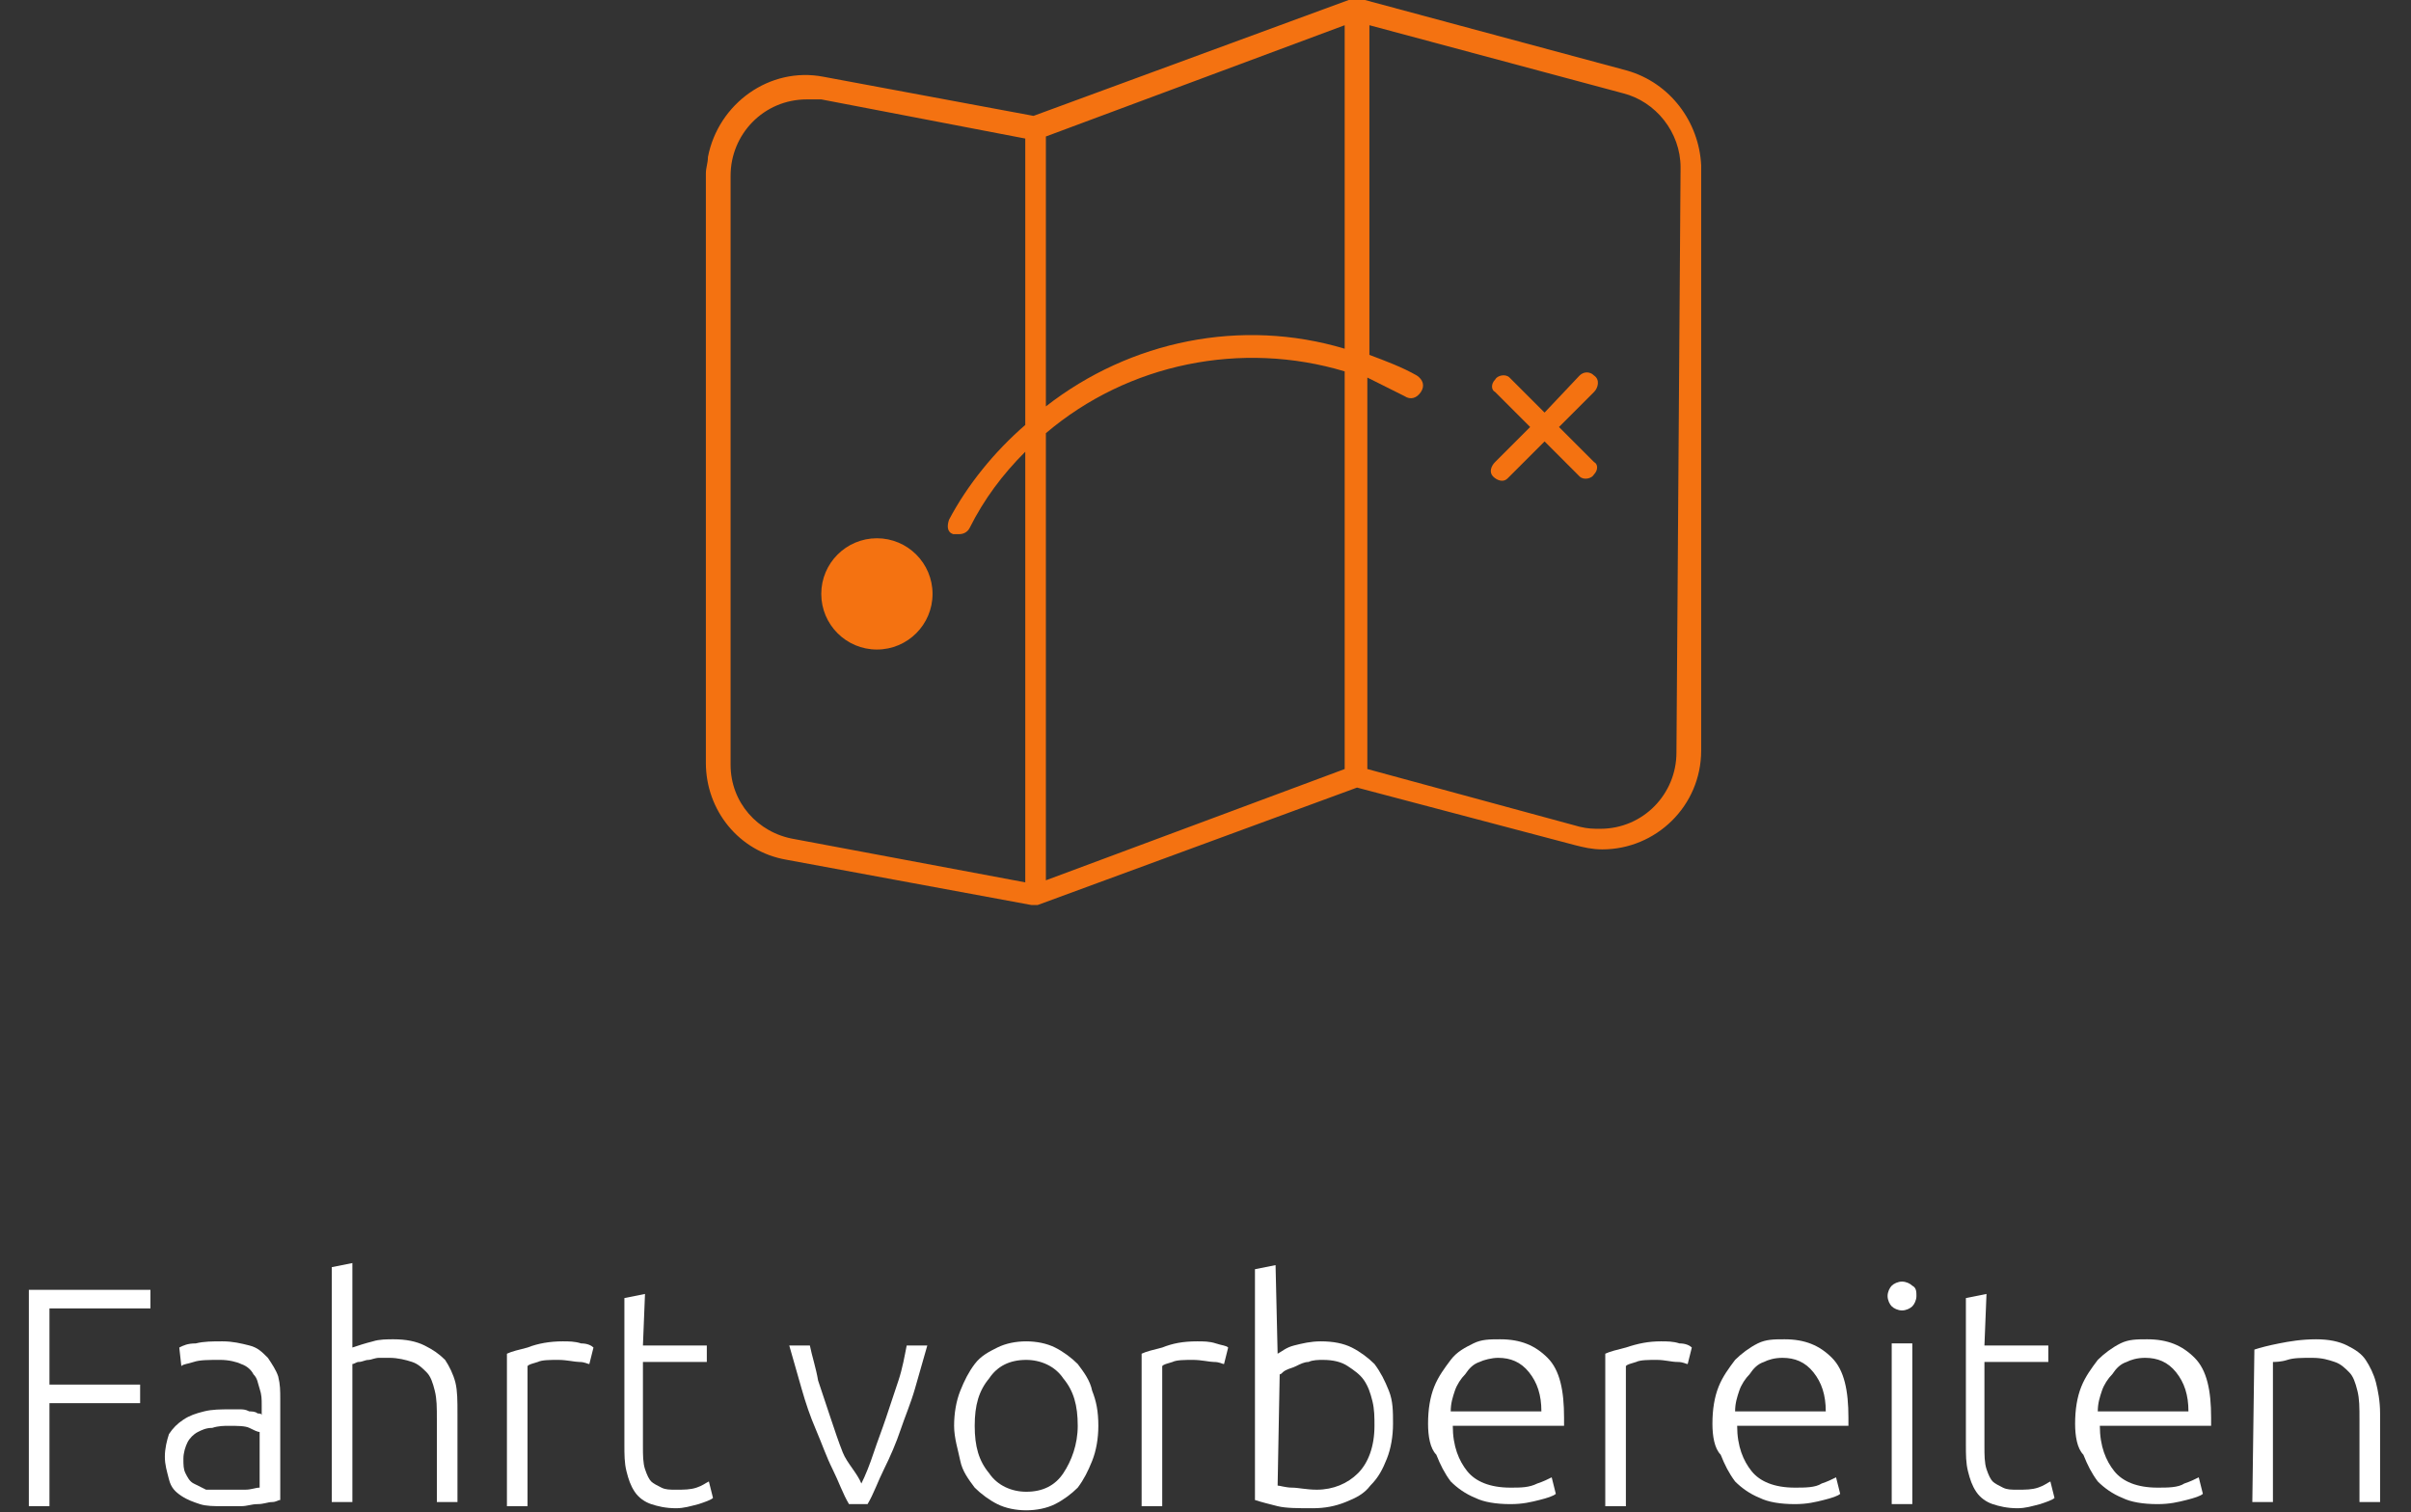<?xml version="1.0" encoding="utf-8"?>
<!-- Generator: Adobe Illustrator 22.0.1, SVG Export Plug-In . SVG Version: 6.00 Build 0)  -->
<svg version="1.1" id="Ebene_1" xmlns="http://www.w3.org/2000/svg" xmlns:xlink="http://www.w3.org/1999/xlink" x="0px" y="0px"
	 viewBox="0 0 117 73.4" style="enable-background:new 0 0 117 73.4;" xml:space="preserve">
<rect x="0" y="0" width="117" height="73.4" fill="#333333" stroke="none"/>
<style type="text/css">
	.st0{enable-background:new    ;}
	.st1{fill:#FFFFFF;}
	.st2{fill:#F47211;}
</style>
<g id="Gruppe_82" transform="translate(-993 1021)">
	<g id="Gruppe_59" transform="translate(-2 38)">
		<g class="st0">
			<path class="st1" d="M996.4-986v-10.4h5.9v0.9h-4.9v3.7h4.4v0.9h-4.4v5h-1V-986z"/>
			<path class="st1" d="M1005.8-993.9c0.5,0,0.9,0.1,1.3,0.2c0.4,0.1,0.6,0.3,0.9,0.6c0.2,0.3,0.4,0.6,0.5,0.9
				c0.1,0.4,0.1,0.7,0.1,1.1v4.9c-0.1,0-0.2,0.1-0.4,0.1s-0.4,0.1-0.7,0.1s-0.5,0.1-0.8,0.1s-0.6,0-0.9,0c-0.4,0-0.8,0-1.1-0.1
				s-0.6-0.2-0.9-0.4s-0.5-0.4-0.6-0.8s-0.2-0.7-0.2-1.1c0-0.4,0.1-0.8,0.2-1.1c0.2-0.3,0.4-0.5,0.7-0.7s0.6-0.3,1-0.4
				c0.4-0.1,0.8-0.1,1.3-0.1c0.1,0,0.3,0,0.4,0c0.2,0,0.3,0,0.5,0.1c0.1,0,0.3,0,0.4,0.1c0.1,0,0.2,0,0.2,0.1v-0.5
				c0-0.3,0-0.5-0.1-0.8s-0.1-0.5-0.3-0.7c-0.1-0.2-0.3-0.4-0.6-0.5c-0.2-0.1-0.6-0.2-1-0.2c-0.6,0-1,0-1.3,0.1s-0.5,0.1-0.6,0.2
				l-0.1-0.9c0.2-0.1,0.4-0.2,0.8-0.2C1004.9-993.9,1005.3-993.9,1005.8-993.9z M1005.9-986.7c0.4,0,0.7,0,1,0s0.5-0.1,0.7-0.1v-2.7
				c-0.1,0-0.3-0.1-0.5-0.2c-0.2-0.1-0.6-0.1-1-0.1c-0.2,0-0.5,0-0.8,0.1c-0.3,0-0.5,0.1-0.7,0.2c-0.2,0.1-0.4,0.3-0.5,0.5
				s-0.2,0.5-0.2,0.8s0,0.5,0.1,0.7s0.2,0.4,0.4,0.5s0.4,0.2,0.6,0.3C1005.3-986.7,1005.6-986.7,1005.9-986.7z"/>
			<path class="st1" d="M1011.1-986v-11.5l1-0.2v4.1c0.3-0.1,0.6-0.2,1-0.3c0.3-0.1,0.7-0.1,1-0.1c0.6,0,1.1,0.1,1.5,0.3
				s0.7,0.4,1,0.7c0.2,0.3,0.4,0.7,0.5,1.1c0.1,0.4,0.1,0.9,0.1,1.5v4.3h-1v-4c0-0.6,0-1-0.1-1.4s-0.2-0.7-0.4-0.9s-0.4-0.4-0.7-0.5
				s-0.7-0.2-1.1-0.2c-0.2,0-0.4,0-0.5,0c-0.2,0-0.4,0.1-0.5,0.1c-0.2,0-0.3,0.1-0.5,0.1c-0.1,0-0.2,0.1-0.3,0.1v6.7h-1V-986z"/>
			<path class="st1" d="M1022.3-993.9c0.3,0,0.6,0,0.9,0.1c0.3,0,0.5,0.1,0.6,0.2l-0.2,0.8c-0.1,0-0.2-0.1-0.5-0.1
				c-0.2,0-0.6-0.1-1-0.1s-0.8,0-1,0.1c-0.3,0.1-0.4,0.1-0.5,0.2v6.8h-1v-7.4c0.2-0.1,0.6-0.2,1-0.3
				C1021.1-993.8,1021.7-993.9,1022.3-993.9z"/>
			<path class="st1" d="M1026.2-993.7h3.1v0.8h-3.1v4.1c0,0.4,0,0.8,0.1,1.1s0.2,0.5,0.3,0.6c0.1,0.1,0.3,0.2,0.5,0.3
				s0.4,0.1,0.7,0.1c0.4,0,0.7,0,1-0.1s0.4-0.2,0.6-0.3l0.2,0.8c-0.1,0.1-0.4,0.2-0.7,0.3c-0.4,0.1-0.7,0.2-1.1,0.2
				c-0.5,0-0.9-0.1-1.2-0.2c-0.3-0.1-0.6-0.3-0.8-0.6c-0.2-0.3-0.3-0.6-0.4-1s-0.1-0.8-0.1-1.3v-7.1l1-0.2L1026.2-993.7
				L1026.2-993.7z"/>
			<path class="st1" d="M1036.8-987c0.2-0.4,0.4-0.9,0.6-1.5s0.4-1.1,0.6-1.7c0.2-0.6,0.4-1.2,0.6-1.8s0.3-1.2,0.4-1.7h1
				c-0.2,0.7-0.4,1.4-0.6,2.1c-0.2,0.7-0.5,1.4-0.7,2s-0.5,1.3-0.8,1.9c-0.3,0.6-0.5,1.2-0.8,1.7h-0.9c-0.3-0.5-0.5-1.1-0.8-1.7
				c-0.3-0.6-0.5-1.2-0.8-1.9s-0.5-1.3-0.7-2s-0.4-1.4-0.6-2.1h1c0.1,0.5,0.3,1.1,0.4,1.7c0.2,0.6,0.4,1.2,0.6,1.8s0.4,1.2,0.6,1.7
				S1036.6-987.5,1036.8-987z"/>
			<path class="st1" d="M1048.3-989.8c0,0.6-0.1,1.2-0.3,1.7c-0.2,0.5-0.4,0.9-0.7,1.3c-0.3,0.3-0.7,0.6-1.1,0.8s-0.9,0.3-1.4,0.3
				s-1-0.1-1.4-0.3s-0.8-0.5-1.1-0.8c-0.3-0.4-0.6-0.8-0.7-1.3s-0.3-1.1-0.3-1.7c0-0.6,0.1-1.2,0.3-1.7s0.4-0.9,0.7-1.3
				c0.3-0.4,0.7-0.6,1.1-0.8s0.9-0.3,1.4-0.3s1,0.1,1.4,0.3s0.8,0.5,1.1,0.8c0.3,0.4,0.6,0.8,0.7,1.3
				C1048.2-991,1048.3-990.5,1048.3-989.8z M1047.3-989.8c0-1-0.2-1.7-0.7-2.3c-0.4-0.6-1.1-0.9-1.8-0.9c-0.8,0-1.4,0.3-1.8,0.9
				c-0.5,0.6-0.7,1.3-0.7,2.3s0.2,1.7,0.7,2.3c0.4,0.6,1.1,0.9,1.8,0.9c0.8,0,1.4-0.3,1.8-0.9C1047-988.1,1047.3-988.9,1047.3-989.8
				z"/>
			<path class="st1" d="M1053.1-993.9c0.3,0,0.6,0,0.9,0.1s0.5,0.1,0.6,0.2l-0.2,0.8c-0.1,0-0.2-0.1-0.5-0.1c-0.2,0-0.6-0.1-1-0.1
				s-0.8,0-1,0.1c-0.3,0.1-0.4,0.1-0.5,0.2v6.8h-1v-7.4c0.2-0.1,0.6-0.2,1-0.3C1051.9-993.8,1052.4-993.9,1053.1-993.9z"/>
			<path class="st1" d="M1057-993.3c0.2-0.1,0.4-0.3,0.8-0.4c0.4-0.1,0.8-0.2,1.3-0.2c0.6,0,1.1,0.1,1.5,0.3s0.8,0.5,1.1,0.8
				c0.3,0.4,0.5,0.8,0.7,1.3s0.2,1,0.2,1.6s-0.1,1.2-0.3,1.7c-0.2,0.5-0.4,0.9-0.8,1.3c-0.3,0.4-0.7,0.6-1.2,0.8s-1,0.3-1.6,0.3
				c-0.7,0-1.3,0-1.7-0.1s-0.8-0.2-1.1-0.3v-11.2l1-0.2L1057-993.3L1057-993.3z M1057-986.9c0.1,0,0.4,0.1,0.7,0.1s0.7,0.1,1.2,0.1
				c0.8,0,1.5-0.3,2-0.8s0.8-1.3,0.8-2.3c0-0.4,0-0.8-0.1-1.2s-0.2-0.7-0.4-1s-0.5-0.5-0.8-0.7s-0.7-0.3-1.2-0.3
				c-0.2,0-0.5,0-0.7,0.1c-0.2,0-0.4,0.1-0.6,0.2s-0.3,0.1-0.5,0.2s-0.2,0.2-0.3,0.2L1057-986.9L1057-986.9z"/>
			<path class="st1" d="M1064.3-989.9c0-0.7,0.1-1.3,0.3-1.8c0.2-0.5,0.5-0.9,0.8-1.3s0.7-0.6,1.1-0.8s0.8-0.2,1.3-0.2
				c1,0,1.7,0.3,2.3,0.9c0.6,0.6,0.8,1.6,0.8,2.9c0,0.1,0,0.2,0,0.2c0,0.1,0,0.2,0,0.2h-5.4c0,1,0.3,1.7,0.7,2.2
				c0.4,0.5,1.1,0.8,2.1,0.8c0.5,0,0.9,0,1.3-0.2c0.3-0.1,0.5-0.2,0.7-0.3l0.2,0.8c-0.1,0.1-0.4,0.2-0.8,0.3s-0.8,0.2-1.4,0.2
				c-0.7,0-1.3-0.1-1.7-0.3c-0.5-0.2-0.9-0.5-1.2-0.8c-0.3-0.4-0.5-0.8-0.7-1.3C1064.4-988.7,1064.3-989.3,1064.3-989.9z
				 M1069.8-990.5c0-0.8-0.2-1.4-0.6-1.9s-0.9-0.7-1.5-0.7c-0.3,0-0.7,0.1-0.9,0.2c-0.3,0.1-0.5,0.3-0.7,0.6
				c-0.2,0.2-0.4,0.5-0.5,0.8s-0.2,0.6-0.2,1L1069.8-990.5L1069.8-990.5z"/>
			<path class="st1" d="M1075.6-993.9c0.3,0,0.6,0,0.9,0.1c0.3,0,0.5,0.1,0.6,0.2l-0.2,0.8c-0.1,0-0.2-0.1-0.5-0.1s-0.6-0.1-1-0.1
				s-0.8,0-1,0.1c-0.3,0.1-0.4,0.1-0.5,0.2v6.8h-1v-7.4c0.2-0.1,0.6-0.2,1-0.3C1074.5-993.8,1075-993.9,1075.6-993.9z"/>
			<path class="st1" d="M1078.1-989.9c0-0.7,0.1-1.3,0.3-1.8s0.5-0.9,0.8-1.3c0.3-0.3,0.7-0.6,1.1-0.8s0.8-0.2,1.3-0.2
				c1,0,1.7,0.3,2.3,0.9s0.8,1.6,0.8,2.9c0,0.1,0,0.2,0,0.2c0,0.1,0,0.2,0,0.2h-5.4c0,1,0.3,1.7,0.7,2.2c0.4,0.5,1.1,0.8,2.1,0.8
				c0.5,0,1,0,1.3-0.2c0.3-0.1,0.5-0.2,0.7-0.3l0.2,0.8c-0.1,0.1-0.4,0.2-0.8,0.3s-0.8,0.2-1.4,0.2c-0.7,0-1.3-0.1-1.7-0.3
				c-0.5-0.2-0.9-0.5-1.2-0.8c-0.3-0.4-0.5-0.8-0.7-1.3C1078.2-988.7,1078.1-989.3,1078.1-989.9z M1083.6-990.5
				c0-0.8-0.2-1.4-0.6-1.9s-0.9-0.7-1.5-0.7c-0.4,0-0.7,0.1-0.9,0.2c-0.3,0.1-0.5,0.3-0.7,0.6c-0.2,0.2-0.4,0.5-0.5,0.8
				s-0.2,0.6-0.2,1L1083.6-990.5L1083.6-990.5z"/>
			<path class="st1" d="M1088-996.1c0,0.2-0.1,0.4-0.2,0.5s-0.3,0.2-0.5,0.2s-0.4-0.1-0.5-0.2c-0.1-0.1-0.2-0.3-0.2-0.5
				s0.1-0.4,0.2-0.5s0.3-0.2,0.5-0.2s0.4,0.1,0.5,0.2C1088-996.5,1088-996.3,1088-996.1z M1087.8-986h-1v-7.8h1V-986z"/>
			<path class="st1" d="M1091.3-993.7h3.1v0.8h-3.1v4.1c0,0.4,0,0.8,0.1,1.1s0.2,0.5,0.3,0.6c0.1,0.1,0.3,0.2,0.5,0.3
				s0.4,0.1,0.7,0.1c0.4,0,0.7,0,1-0.1s0.4-0.2,0.6-0.3l0.2,0.8c-0.1,0.1-0.4,0.2-0.7,0.3c-0.4,0.1-0.7,0.2-1.1,0.2
				c-0.5,0-0.9-0.1-1.2-0.2s-0.6-0.3-0.8-0.6s-0.3-0.6-0.4-1s-0.1-0.8-0.1-1.3v-7.1l1-0.2L1091.3-993.7L1091.3-993.7z"/>
			<path class="st1" d="M1095.7-989.9c0-0.7,0.1-1.3,0.3-1.8s0.5-0.9,0.8-1.3c0.3-0.3,0.7-0.6,1.1-0.8s0.8-0.2,1.3-0.2
				c1,0,1.7,0.3,2.3,0.9s0.8,1.6,0.8,2.9c0,0.1,0,0.2,0,0.2c0,0.1,0,0.2,0,0.2h-5.4c0,1,0.3,1.7,0.7,2.2c0.4,0.5,1.1,0.8,2.1,0.8
				c0.5,0,1,0,1.3-0.2c0.3-0.1,0.5-0.2,0.7-0.3l0.2,0.8c-0.1,0.1-0.4,0.2-0.8,0.3s-0.8,0.2-1.4,0.2c-0.7,0-1.3-0.1-1.7-0.3
				c-0.5-0.2-0.9-0.5-1.2-0.8c-0.3-0.4-0.5-0.8-0.7-1.3C1095.8-988.7,1095.7-989.3,1095.7-989.9z M1101.2-990.5
				c0-0.8-0.2-1.4-0.6-1.9s-0.9-0.7-1.5-0.7c-0.4,0-0.7,0.1-0.9,0.2c-0.3,0.1-0.5,0.3-0.7,0.6c-0.2,0.2-0.4,0.5-0.5,0.8
				s-0.2,0.6-0.2,1L1101.2-990.5L1101.2-990.5z"/>
			<path class="st1" d="M1104.4-993.5c0.3-0.1,0.7-0.2,1.2-0.3s1.1-0.2,1.8-0.2c0.6,0,1.1,0.1,1.5,0.3s0.7,0.4,0.9,0.7
				c0.2,0.3,0.4,0.7,0.5,1.1c0.1,0.4,0.2,0.9,0.2,1.5v4.3h-1v-4c0-0.6,0-1-0.1-1.4s-0.2-0.7-0.4-0.9c-0.2-0.2-0.4-0.4-0.7-0.5
				c-0.3-0.1-0.6-0.2-1.1-0.2s-0.9,0-1.2,0.1c-0.3,0.1-0.6,0.1-0.7,0.1v6.8h-1L1104.4-993.5L1104.4-993.5z"/>
		</g>
	</g>
	<g id="Maps" transform="translate(106.354 61.324)">
		<g id="Pfad_39">
			<path class="st2" d="M965.6-1078.9l-13-3.5h-0.3l-15.5,5.7l-10.2-1.9c-2.6-0.5-5.1,1.3-5.6,3.9c0,0.3-0.1,0.5-0.1,0.8v28.6
				c0,2.3,1.6,4.3,3.9,4.7l11.9,2.2h0.3l15.5-5.7l10.6,2.8c0.4,0.1,0.8,0.2,1.3,0.2c2.6,0,4.8-2.1,4.8-4.8l0,0v-28.4
				C969.1-1076.4,967.7-1078.3,965.6-1078.9z M951.9-1065.4c-5-1.5-10.4-0.4-14.5,2.8v-13.1l14.5-5.4V-1065.4z M922.1-1045.2v-28.6
				c0-2,1.6-3.7,3.7-3.7l0,0h0.7l9.9,1.9v13.9c-1.5,1.3-2.8,2.9-3.7,4.6c-0.1,0.3-0.1,0.6,0.2,0.7h0.3c0.2,0,0.4-0.1,0.5-0.3
				c0.7-1.4,1.6-2.6,2.7-3.7v20.9l-11.2-2.1C923.4-1041.9,922.1-1043.4,922.1-1045.2z M937.4-1061.3c4-3.4,9.5-4.5,14.5-3v19.3
				l-14.5,5.4V-1061.3z M968-1045.8c0,2-1.6,3.7-3.7,3.7l0,0c-0.3,0-0.6,0-1-0.1L953-1045v-19l1.8,0.9c0.3,0.2,0.6,0.1,0.8-0.2
				c0.2-0.3,0.1-0.6-0.2-0.8l0,0l0,0c-0.7-0.4-1.5-0.7-2.3-1v-16l12.3,3.3c1.6,0.4,2.8,1.9,2.8,3.6L968-1045.8z"/>
		</g>
		<g id="Ellipse_1">
			<circle class="st2" cx="929.2" cy="-1053.5" r="2.7"/>
		</g>
		<g id="Pfad_40">
			<path class="st2" d="M964-1064.1c-0.2-0.2-0.5-0.2-0.7,0l0,0l-1.7,1.8l-1.7-1.7c-0.2-0.2-0.6-0.1-0.7,0.1c-0.2,0.2-0.2,0.5,0,0.6
				l1.7,1.7l-1.7,1.7c-0.2,0.2-0.3,0.5-0.1,0.7s0.5,0.3,0.7,0.1l0.1-0.1l1.7-1.7l1.7,1.7c0.2,0.2,0.6,0.1,0.7-0.1
				c0.2-0.2,0.2-0.5,0-0.6l-1.7-1.7l1.7-1.7C964.2-1063.5,964.3-1063.9,964-1064.1L964-1064.1L964-1064.1z"/>
		</g>
	</g>
</g>
</svg>
